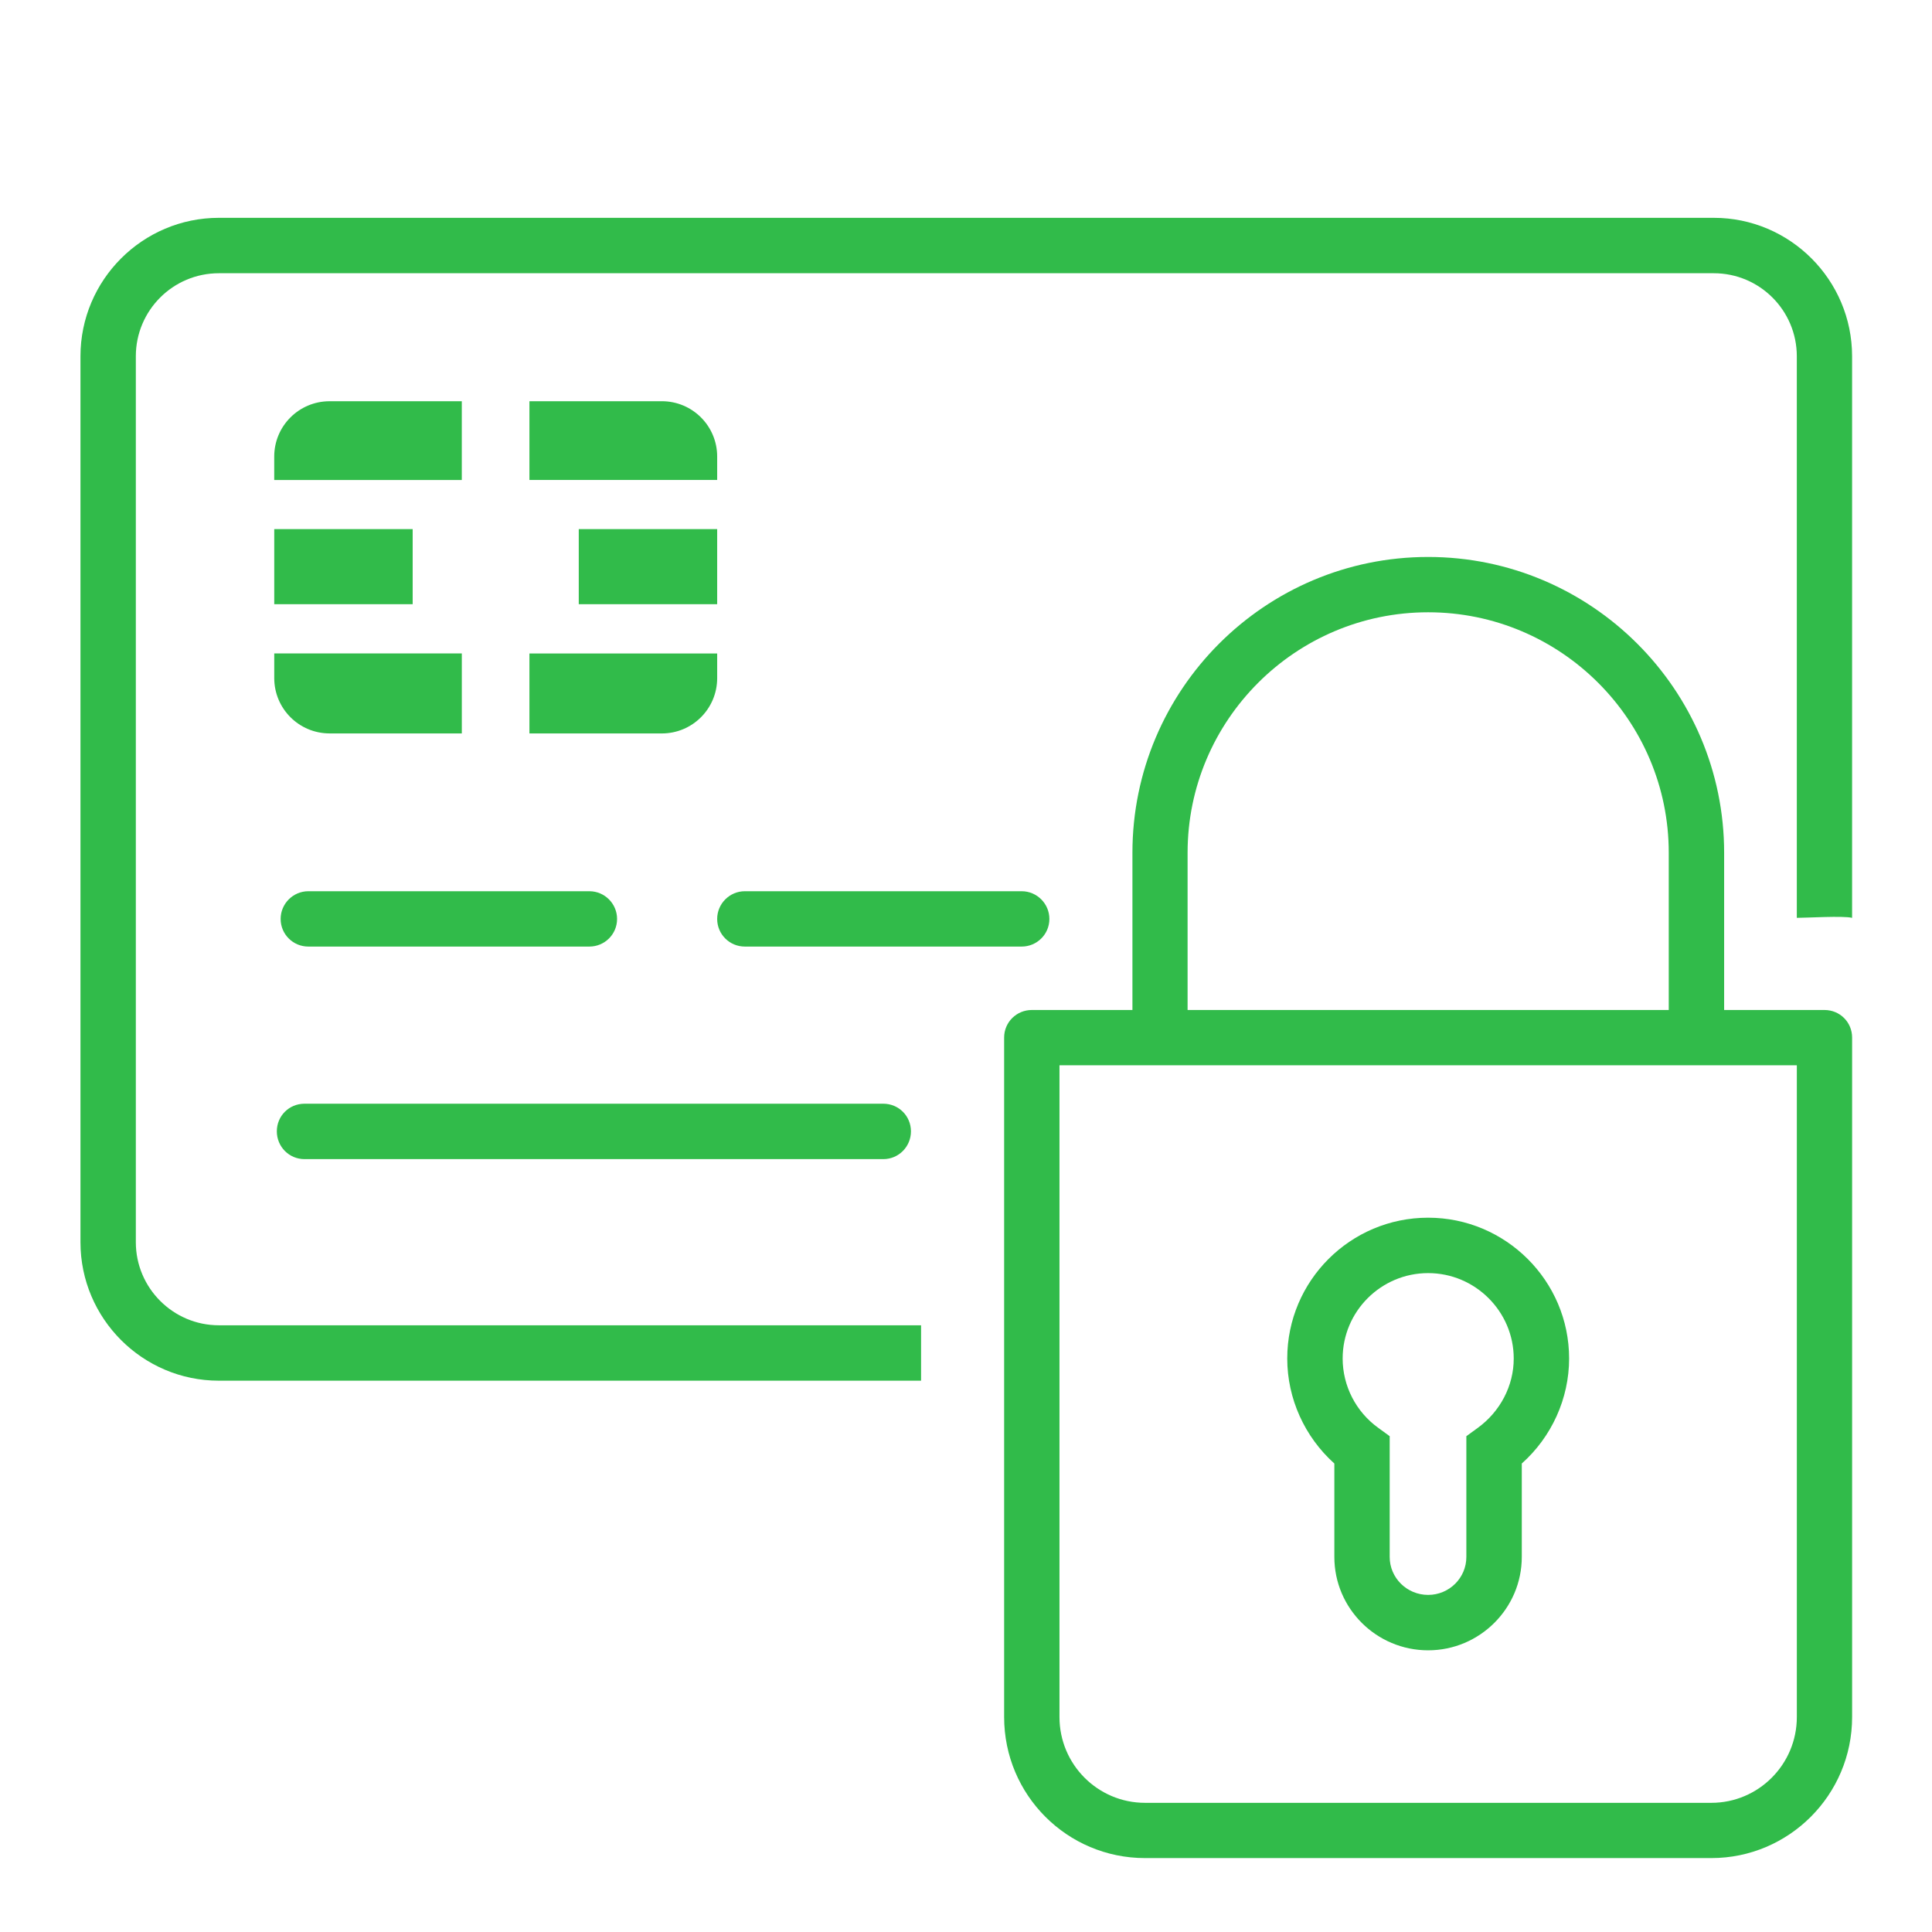 <svg id="SvgjsSvg1001" width="288" height="288" xmlns="http://www.w3.org/2000/svg" version="1.1" xmlns:xlink="http://www.w3.org/1999/xlink" xmlns:svgjs="http://svgjs.com/svgjs"><defs id="SvgjsDefs1002"></defs><g id="SvgjsG1008" transform="matrix(0.917,0,0,0.917,11.995,12.885)"><svg xmlns="http://www.w3.org/2000/svg" width="288" height="288" enable-background="new 0 0 80 80" viewBox="0 0 80 80"><path fill="#31bb4a" d="M73.754,5.933H6.25C2.805,5.933,0,8.739,0,12.185v40.006c0,3.445,2.805,6.252,6.25,6.252h31.708v-2.502H6.25
	c-2.07,0-3.75-1.688-3.75-3.75V12.185c0-2.072,1.68-3.75,3.75-3.75h67.503c2.069,0,3.75,1.678,3.75,3.75v25.358
	c0.435,0,2.103-0.1,2.496,0V12.185C80,8.739,77.197,5.933,73.754,5.933z" class="color78CFCF svgShape"></path><rect width="6.251" height="3.391" x="8.75" y="19.989" fill="#31bb4a" class="color78CFCF svgShape"></rect><path fill="#31bb4a" d="M8.75 25.604v1.112c0 1.38 1.117 2.499 2.501 2.499h5.969v-3.611H8.75zM28.751 17.771v-1.058c0-1.38-1.116-2.499-2.5-2.499h-5.978v3.557H28.751zM17.22 14.215h-5.97c-1.384 0-2.501 1.119-2.501 2.499v1.058h8.47v-3.557H17.22z" class="color78CFCF svgShape"></path><rect width="6.25" height="3.391" x="22.501" y="19.989" fill="#31bb4a" class="color78CFCF svgShape"></rect><path fill="#31bb4a" d="M20.273 29.216h5.978c1.384 0 2.5-1.119 2.5-2.499v-1.112h-8.478V29.216L20.273 29.216zM36.252 48.438H10.117c-.698 0-1.25-.562-1.25-1.254 0-.695.551-1.248 1.25-1.248h26.135c.694 0 1.249.553 1.249 1.248C37.501 47.876 36.946 48.438 36.252 48.438z" class="color78CFCF svgShape"></path><g fill="#000000" class="color000 svgShape"><path fill="#31bb4a" d="M42.501 36.341h-12.5c-.688 0-1.25.562-1.25 1.251 0 .695.562 1.248 1.25 1.248h12.5c.688 0 1.251-.553 1.251-1.248C43.752 36.903 43.189 36.341 42.501 36.341zM22.98 36.341H10.29c-.688 0-1.251.562-1.251 1.251 0 .695.562 1.248 1.251 1.248h12.69c.688 0 1.251-.553 1.251-1.248C24.231 36.903 23.669 36.341 22.98 36.341z" class="color78CFCF svgShape"></path></g><path fill="#31bb4a" d="M78.752,41.704h-4.531v-7.1c0-7.364-6-13.357-13.365-13.357c-7.373,0-13.354,5.993-13.354,13.357v7.1h-4.544
	c-0.687,0-1.249,0.55-1.249,1.244v30.684c0,3.519,2.846,6.368,6.363,6.368h25.572C77.148,80,80,77.148,80,73.632V42.948
	C80,42.254,79.447,41.704,78.752,41.704z M49.993,34.604c0-5.987,4.875-10.859,10.862-10.859c5.99,0,10.865,4.872,10.865,10.859v7.1
	H49.993V34.604z M77.504,73.632c0,2.138-1.732,3.873-3.859,3.873H48.072c-2.135,0-3.864-1.735-3.864-3.873V44.2h33.296V73.632z" class="color78CFCF svgShape"></path><path fill="#31bb4a" d="M60.855,51.083c-3.513,0-6.362,2.851-6.362,6.358c0,1.816,0.79,3.543,2.127,4.742v4.219
	c0,2.324,1.899,4.216,4.235,4.216c2.326,0,4.229-1.892,4.229-4.216v-4.219c1.348-1.199,2.137-2.936,2.137-4.742
	C67.221,53.934,64.359,51.083,60.855,51.083z M63.096,60.574l-0.515,0.375v5.453c0,0.947-0.774,1.714-1.726,1.714
	c-0.957,0-1.736-0.767-1.736-1.714v-5.453l-0.514-0.375c-1.01-0.725-1.61-1.897-1.61-3.133c0-2.121,1.728-3.856,3.86-3.856
	c2.127,0,3.865,1.735,3.865,3.856C64.723,58.67,64.107,59.84,63.096,60.574z" class="color78CFCF svgShape"></path></svg></g></svg>